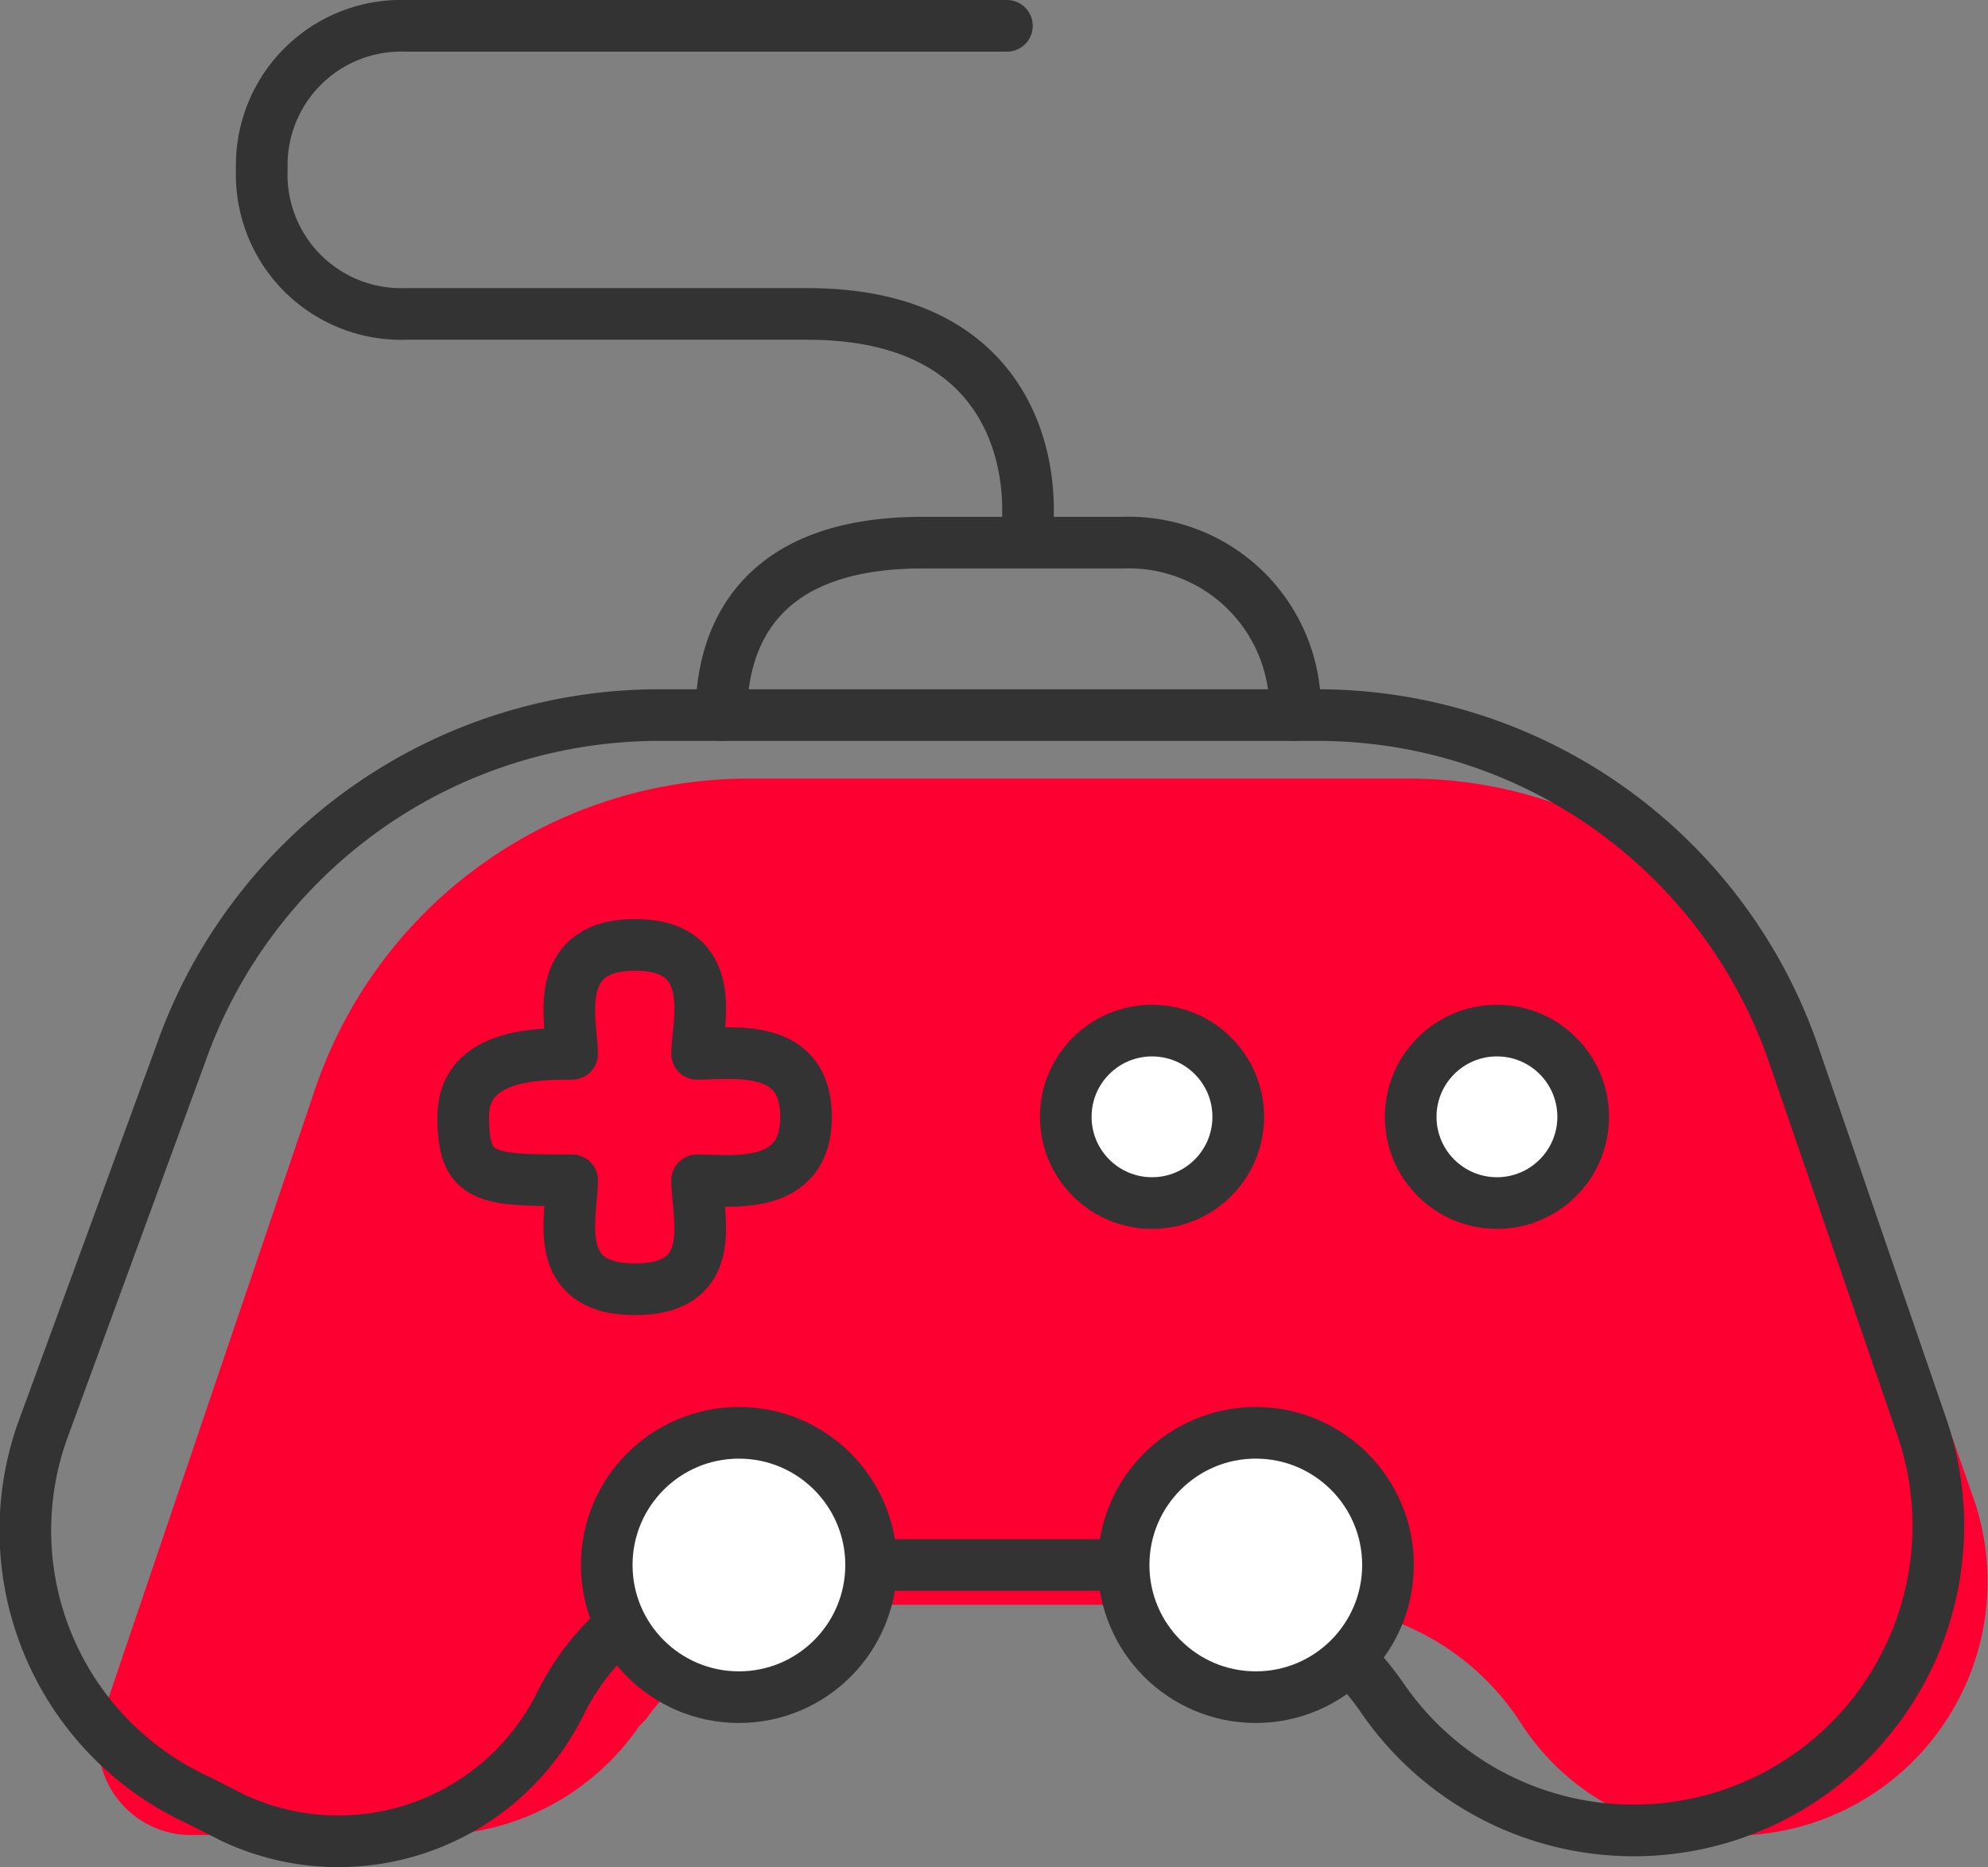 <svg id="레이어_1" data-name="레이어 1" xmlns="http://www.w3.org/2000/svg" viewBox="0 0 38.5 36.16"><rect x="0" y="0" width="38.5" height="36.16" fill="#808080" stroke="none"/><defs><style>.cls-1{fill:#fd0031;}.cls-2,.cls-4{fill:none;}.cls-2,.cls-3,.cls-4{stroke:#333;}.cls-3{fill:#fff;}.cls-4{stroke-linecap:round;stroke-linejoin:round;}</style></defs><path class="cls-1" d="M2.57,34.9l4-11.79A8.86,8.86,0,0,1,15,17H27.82a8.51,8.51,0,0,1,8,5.67l2.89,8.24a4.92,4.92,0,0,1-4.67,6.56,4.75,4.75,0,0,1-4.12-2.23h0A5,5,0,0,0,25.71,33H17.25A5.37,5.37,0,0,0,13,35.23l-.12.12a4.86,4.86,0,0,1-4,2.11H4.24A1.8,1.8,0,0,1,2.57,34.9Z" transform="translate(-0.5 -1.92)"/><path class="cls-2" d="M25.93,15.77H13.36A9.82,9.82,0,0,0,4,22.33L1.35,29.56a5.75,5.75,0,0,0,3,7.23l.67.34a4.8,4.8,0,0,0,6.34-2.23,4.81,4.81,0,0,1,4.33-2.67h6.68a6,6,0,0,1,4.89,2.56,5.9,5.9,0,0,0,10.46-5.23l-2.45-7.12A9.75,9.75,0,0,0,25.93,15.77Z" transform="translate(-0.5 -1.92)"/><circle class="cls-3" cx="14.31" cy="30.31" r="2.56"/><circle class="cls-3" cx="22.31" cy="21.63" r="1.67"/><circle class="cls-3" cx="28.99" cy="21.63" r="1.67"/><path class="cls-4" d="M12.8,20.22c-1.67,0-1.22,1.55-1.22,2.11-.67,0-2.11,0-2.11,1.22s.44,1.23,2.11,1.23c0,.67-.45,2.11,1.22,2.11S14,25.45,14,24.78c.66,0,2.11.22,2.11-1.23S14.69,22.33,14,22.33C14,21.77,14.47,20.22,12.8,20.22Z" transform="translate(-0.5 -1.92)"/><circle class="cls-3" cx="24.32" cy="30.31" r="2.56"/><path class="cls-4" d="M14.47,15.77c0-1.34.56-3.34,3.89-3.34h2m5.22,3.34a3.22,3.22,0,0,0-3.33-3.34h-2m.11,0C20.59,11,20.14,8,16.14,8H8.35A2.7,2.7,0,0,1,5.57,5.2,2.7,2.7,0,0,1,8.35,2.42H20" transform="translate(-0.5 -1.92)"/></svg>